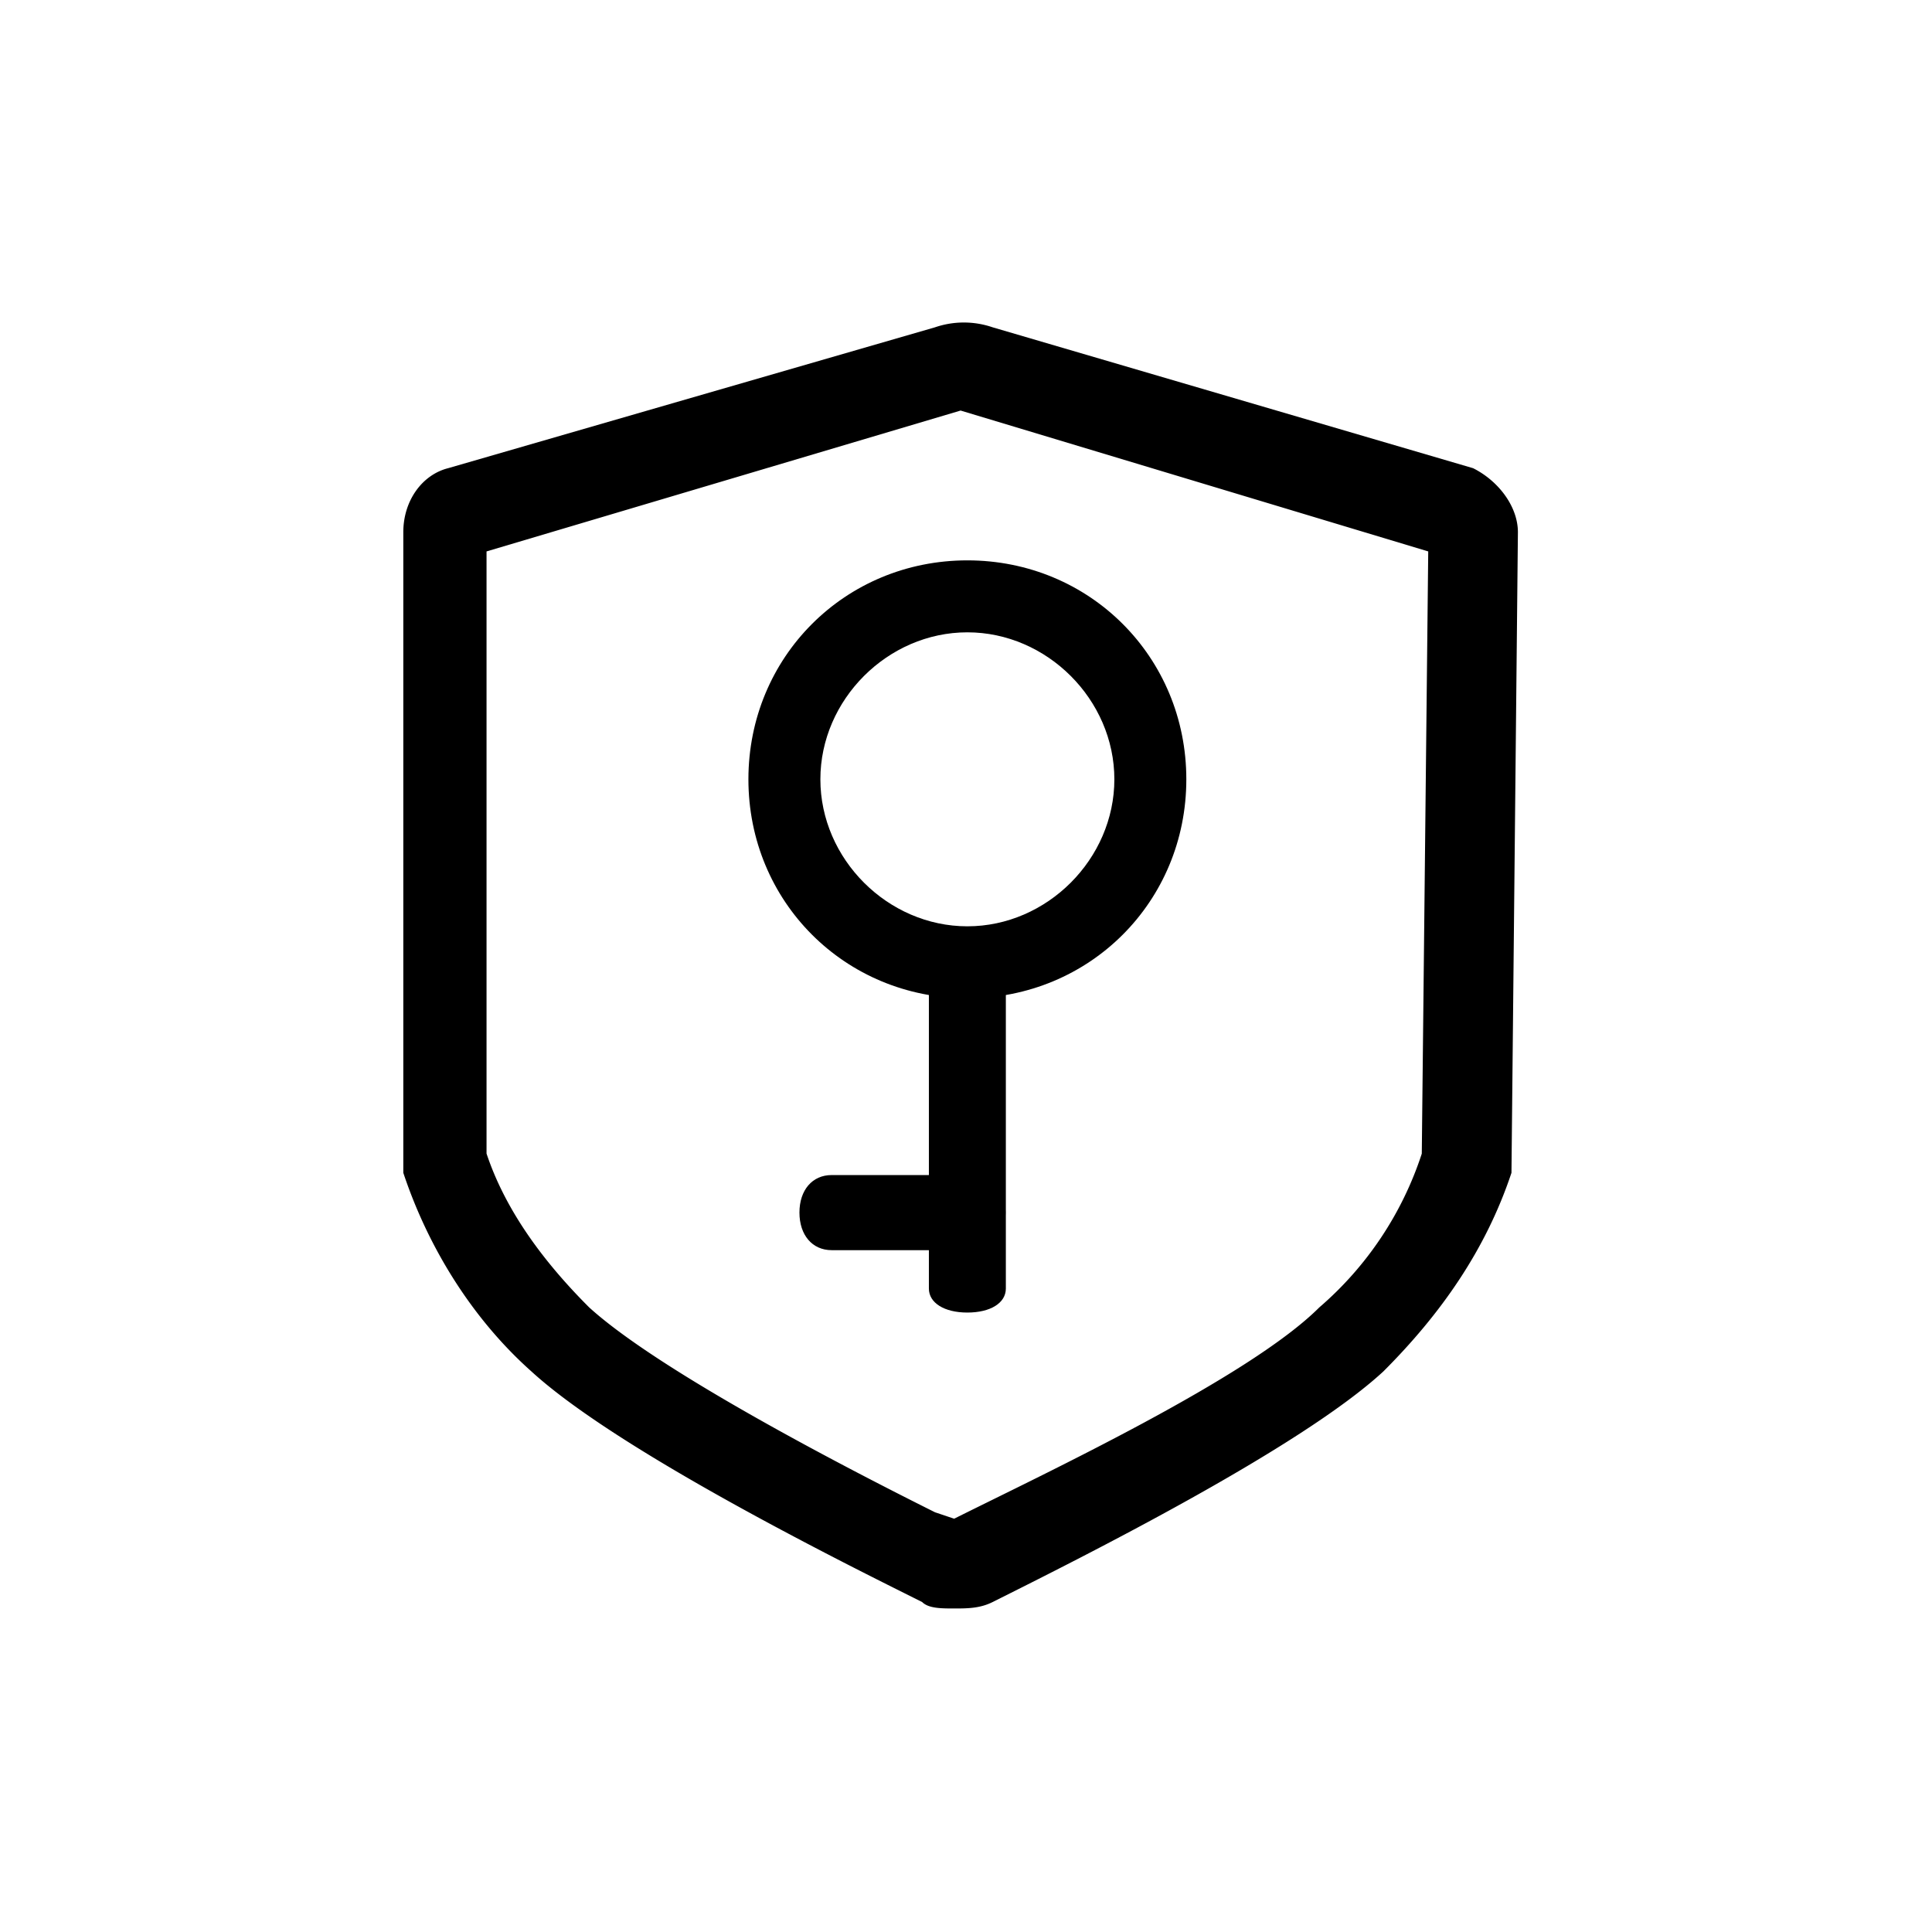 <svg t="1590552052885" class="icon" viewBox="0 0 1024 1024" version="1.1" xmlns="http://www.w3.org/2000/svg" p-id="2626" width="200" height="200"><path d="M780.757 248.149l-254.635-74.667a47.104 47.104 0 0 0-30.549 0l-258.048 74.667c-13.568 3.413-23.765 16.981-23.765 33.963v339.499c13.568 40.747 37.333 78.08 67.883 105.259 40.747 37.333 139.221 88.32 193.536 115.456l13.568 6.784c3.413 3.413 10.24 3.413 16.981 3.413 6.827 0 13.611 0 20.395-3.413 47.531-23.765 162.987-81.493 207.104-122.24 30.549-30.549 54.315-64.512 67.883-105.259l3.413-339.499c0-13.568-10.197-27.179-23.765-33.963z m-27.179 363.307a181.888 181.888 0 0 1-54.315 81.493c-37.333 37.333-146.005 88.235-193.536 112l-10.155-3.413c-47.531-23.723-146.005-74.667-183.339-108.629-23.765-23.765-44.16-50.901-54.357-81.493V292.267l251.264-74.667 247.851 74.667-3.413 319.147z" fill="currentColor" p-id="2627"></path><path d="M512.725 529.109c-64.853 0-116.053-51.2-116.053-116.053 0-64.853 51.2-116.053 116.053-116.053 64.853 0 116.053 51.2 116.053 116.053 0 64.853-51.2 116.053-116.053 116.053z m0-193.963c-42.24 0-77.909 35.712-77.909 77.909 0 42.24 35.712 77.909 77.909 77.909 42.24 0 77.909-35.712 77.909-77.909 0-42.24-35.712-77.909-77.909-77.909z" fill="currentColor" p-id="2628"></path><path d="M512.725 695.68c-12.245 0-20.395-5.12-20.395-12.715v-172.629c0-7.637 8.149-12.715 20.395-12.715s20.395 5.12 20.395 12.715v172.629c0 7.637-8.149 12.715-20.395 12.715z" fill="currentColor" p-id="2629"></path><path d="M515.883 662.613h-75.093c-10.24 0-17.067-7.979-17.067-19.925s6.827-19.883 17.067-19.883h75.093c10.24 0 17.067 7.936 17.067 19.883s-6.827 19.883-17.067 19.883z" fill="currentColor" p-id="2630"></path></svg>